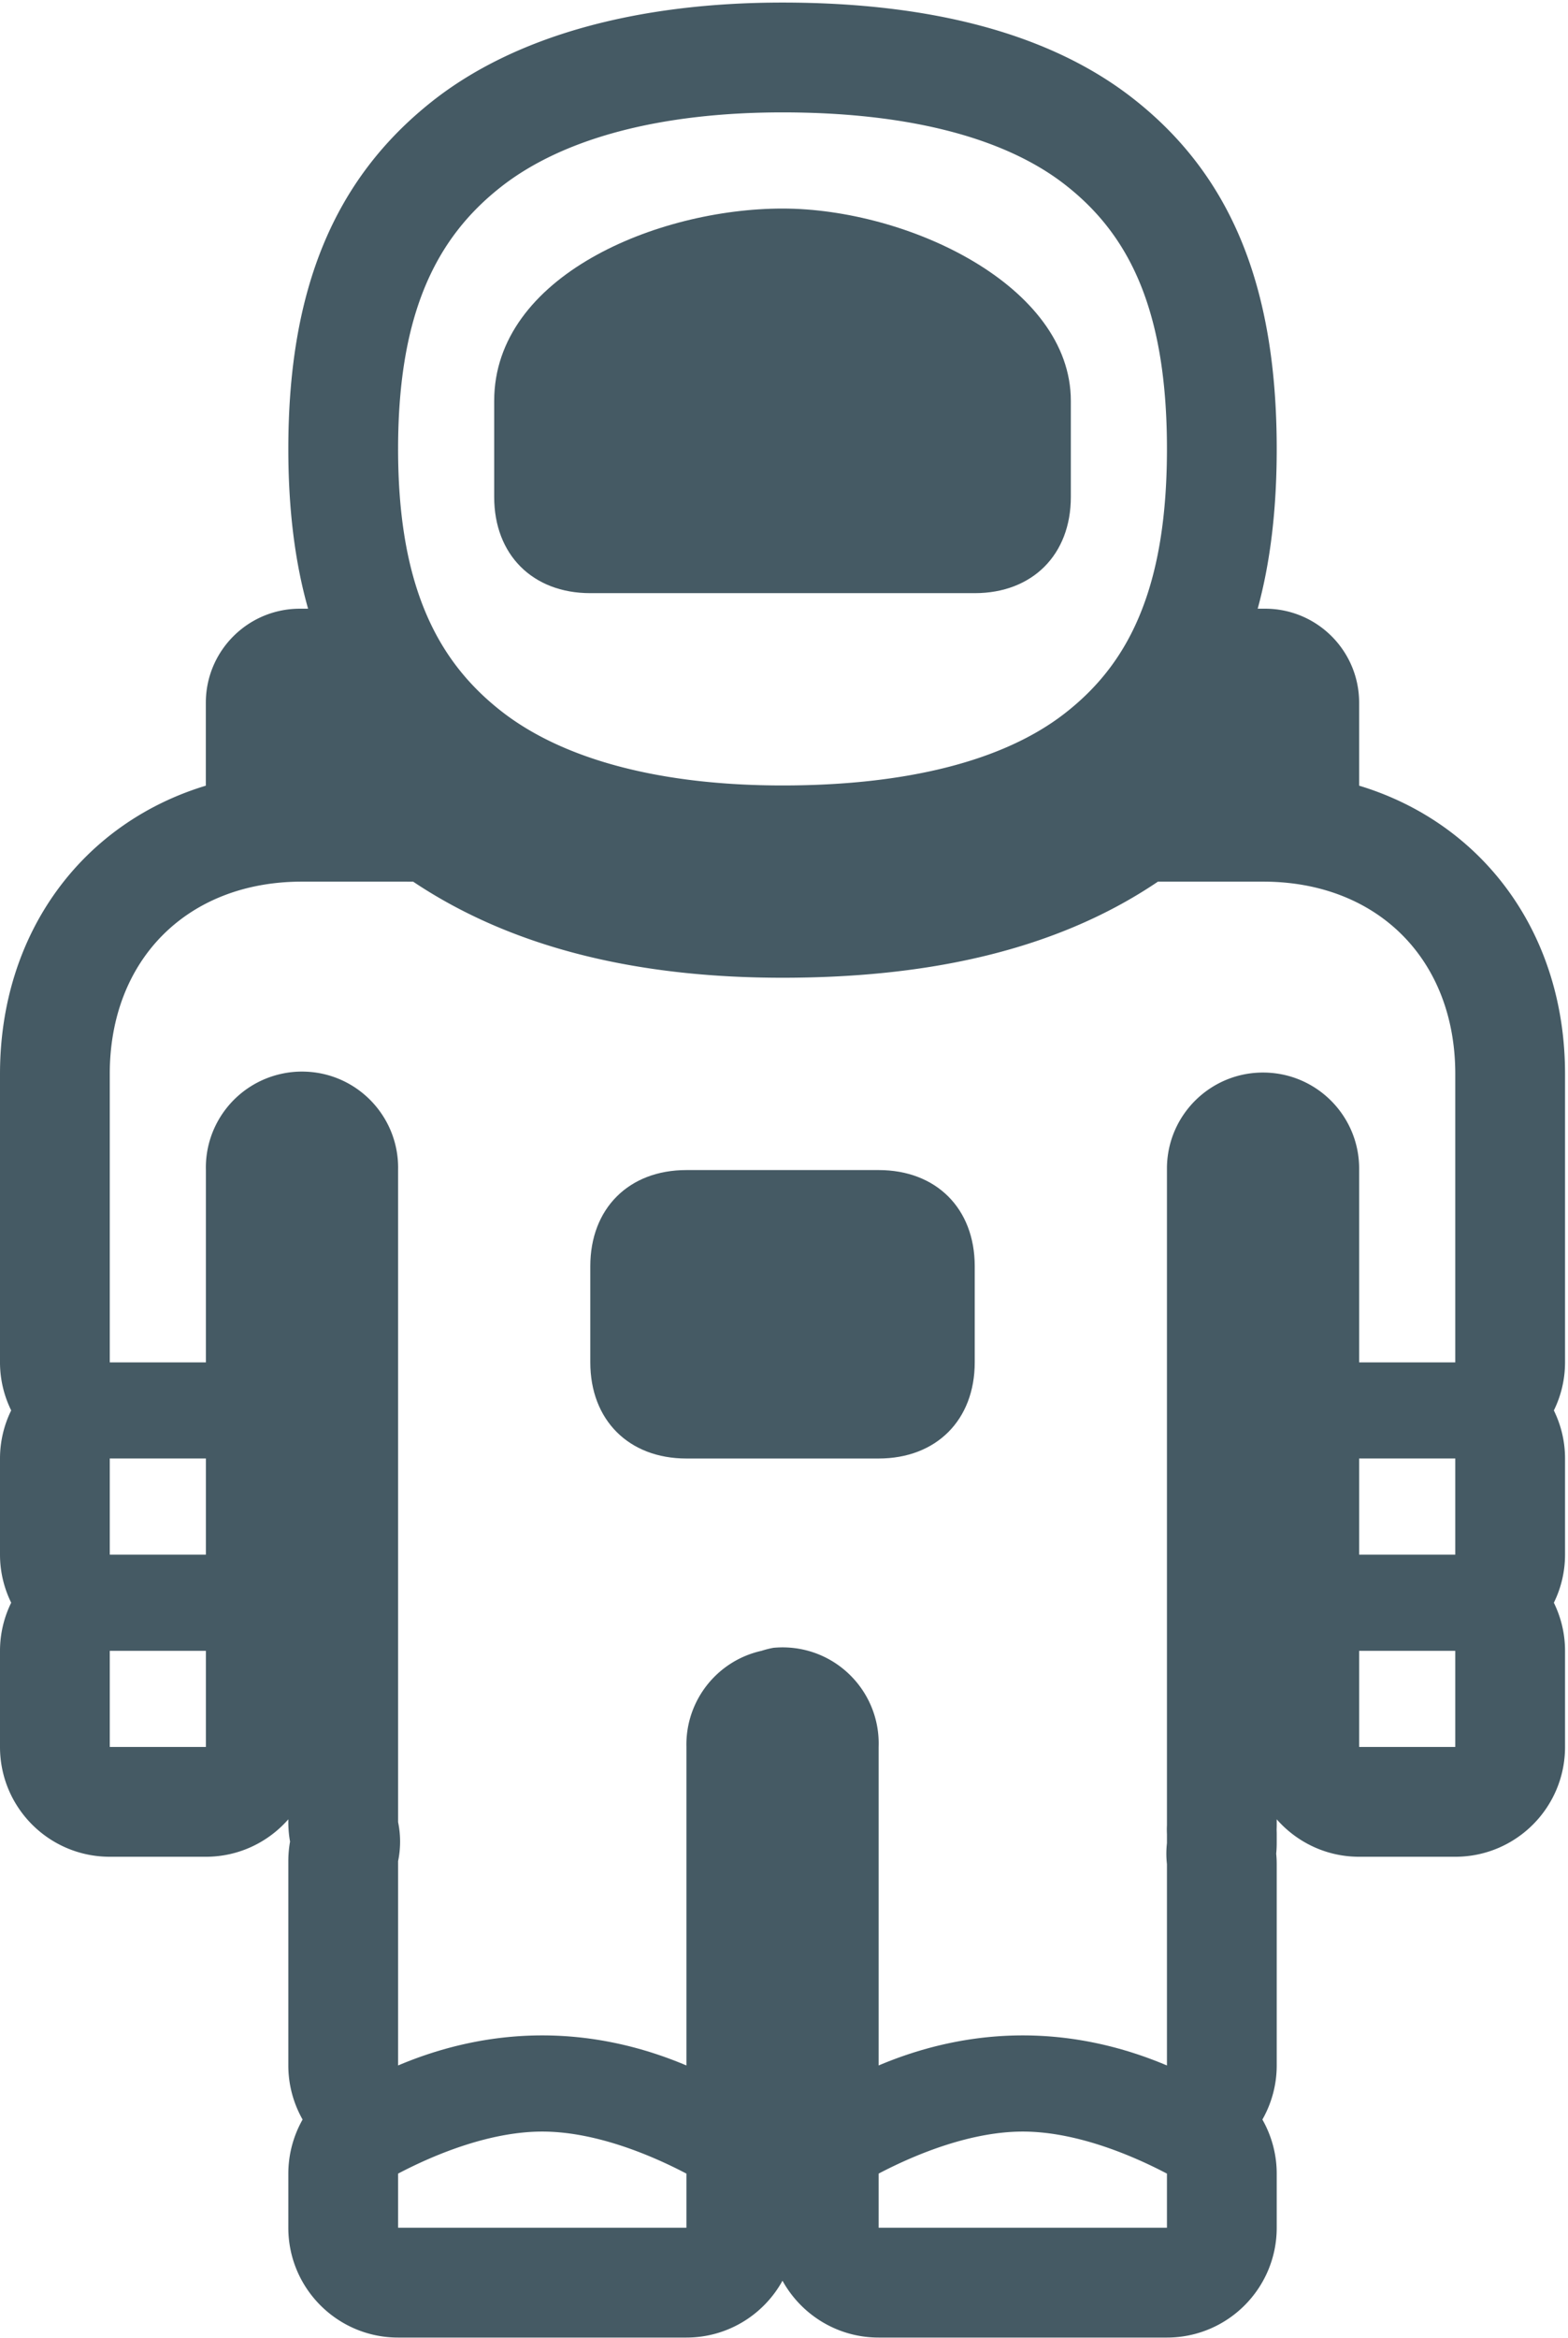 <svg xmlns="http://www.w3.org/2000/svg" xml:space="preserve" style="fill-rule:evenodd;clip-rule:evenodd;stroke-linejoin:round;stroke-miterlimit:2" viewBox="0 0 1250 1863"><path d="M168.091 223.745h-36.774c-11.031 0-18.386 7.355-18.386 18.386v18.388c0 11.03 7.355 18.385 18.386 18.385h36.774c11.031 0 18.386-7.355 18.386-18.385v-18.388c0-11.031-7.355-18.386-18.386-18.386M112.931 113.426h73.546c11.032 0 18.386-7.355 18.386-18.386V76.653c0-22.063-31.257-36.772-55.159-36.772s-55.16 12.87-55.16 36.772V95.04c0 11.031 7.355 18.386 18.387 18.386" style="fill:#455a64;fill-rule:nonzero" transform="scale(4.167)"/><path d="M278.41 260.52h-18.391v-36.78c.151-10.15-7.969-18.5-18.119-18.64-10.16-.15-18.51 7.97-18.65 18.12V349c-.03.58-.03 1.15 0 1.73v1.72c-.15 1.34-.15 2.69 0 4.02v38.5c-8.02-3.4-17.35-5.75-27.58-5.75s-19.56 2.35-27.58 5.75v-60.91c.36-10.15-7.57-18.67-17.72-19.03-.8-.03-1.6 0-2.39.07-.78.14-1.55.34-2.3.58-8.56 1.91-14.57 9.61-14.36 18.38v60.91c-8.02-3.4-17.35-5.75-27.58-5.75s-19.571 2.35-27.581 5.75V355.9c.51-2.47.51-5.01 0-7.47V223.74c.241-10.15-7.79-18.58-17.939-18.82-1.5-.04-3 .11-4.471.44-8.559 1.92-14.58 9.61-14.359 18.38v36.78H20.999v-55.16c0-21.89 14.891-36.77 36.771-36.77h20.109c.381.01.771.01 1.151 0 20.129 13.47 44.82 18.38 70.67 18.38 26.11 0 51.39-4.56 71.83-18.38h20.11c21.88 0 36.77 14.88 36.77 36.77zm0 36.77h-18.391V278.9h18.391zm0 36.77h-18.391v-18.38h18.391zM223.25 426h-55.16v-10.35c7.66-4.02 17.99-8.04 27.58-8.04s19.92 4.02 27.58 8.04zm-91.93 0H76.159v-10.35c7.651-4.02 17.981-8.04 27.581-8.04 9.59 0 19.92 4.02 27.58 8.04zM39.39 297.29H20.999V278.9H39.39zm0 36.77H20.999v-18.38H39.39zM76.159 85.85c0-26.259 7.51-40.479 19.531-49.99 12.02-9.519 30.9-14.369 54.01-14.369 23.34 0 42.14 4.56 54.01 13.789 11.88 9.24 19.54 23.271 19.54 50.57 0 12.811-1.69 22.71-4.72 30.55-3.4 8.86-8.52 15.11-14.82 20.01-11.87 9.24-30.67 13.79-54.01 13.79-23.11 0-41.99-4.85-54.01-14.37-6.191-4.9-11.18-11.04-14.561-19.43-3.199-7.91-4.97-17.82-4.97-30.55M299.41 205.36c0-26.97-15.76-47.97-39.391-55.12v-15.86c0-9.93-8.049-17.98-17.979-17.98h-1.43c2.45-8.96 3.64-19.09 3.64-30.55 0-31.14-8.78-52.47-27.64-67.14C201.07 6.621 178.56.491 149.7.491c-28.24 0-51.42 6.539-67.041 18.9C63.9 34.25 55.159 55.36 55.159 85.85c0 11.451 1.241 21.58 3.781 30.55h-1.571c-9.929 0-17.99 8.05-17.99 17.98v15.86C15.76 157.39 0 178.4 0 205.36v55.16c0 3.3.78 6.41 2.14 9.19A20.84 20.84 0 0 0 0 278.9v18.39c0 3.3.78 6.41 2.14 9.19-1.36 2.78-2.14 5.9-2.14 9.2v18.38c0 11.6 9.4 21 20.999 21H39.39c6.29 0 11.92-2.78 15.769-7.16v.53c0 1.25.111 2.5.331 3.73-.22 1.23-.331 2.48-.331 3.74v39.07c0 3.68.97 7.23 2.731 10.34a21.03 21.03 0 0 0-2.731 10.34V426c0 11.59 9.401 21 21 21h55.161c7.92 0 14.81-4.39 18.38-10.87 3.58 6.48 10.47 10.87 18.39 10.87h55.16c11.6 0 21-9.41 21-21v-10.35c0-3.69-.98-7.24-2.74-10.34 1.77-3.11 2.74-6.66 2.74-10.34v-38.5c0-.67-.03-1.34-.1-2.01.07-.67.1-1.34.1-2.01v-1.72c0-.29-.01-.58-.02-.87.01-.28.02-.57.02-.86v-1.1c3.85 4.38 9.48 7.16 15.769 7.16h18.391c11.6 0 21-9.4 21-21v-18.38c0-3.3-.78-6.42-2.14-9.2a20.84 20.84 0 0 0 2.14-9.19V278.9c0-3.3-.78-6.41-2.14-9.19a20.84 20.84 0 0 0 2.14-9.19z" style="fill:#455a64;fill-rule:nonzero" transform="scale(4.167)"/></svg>